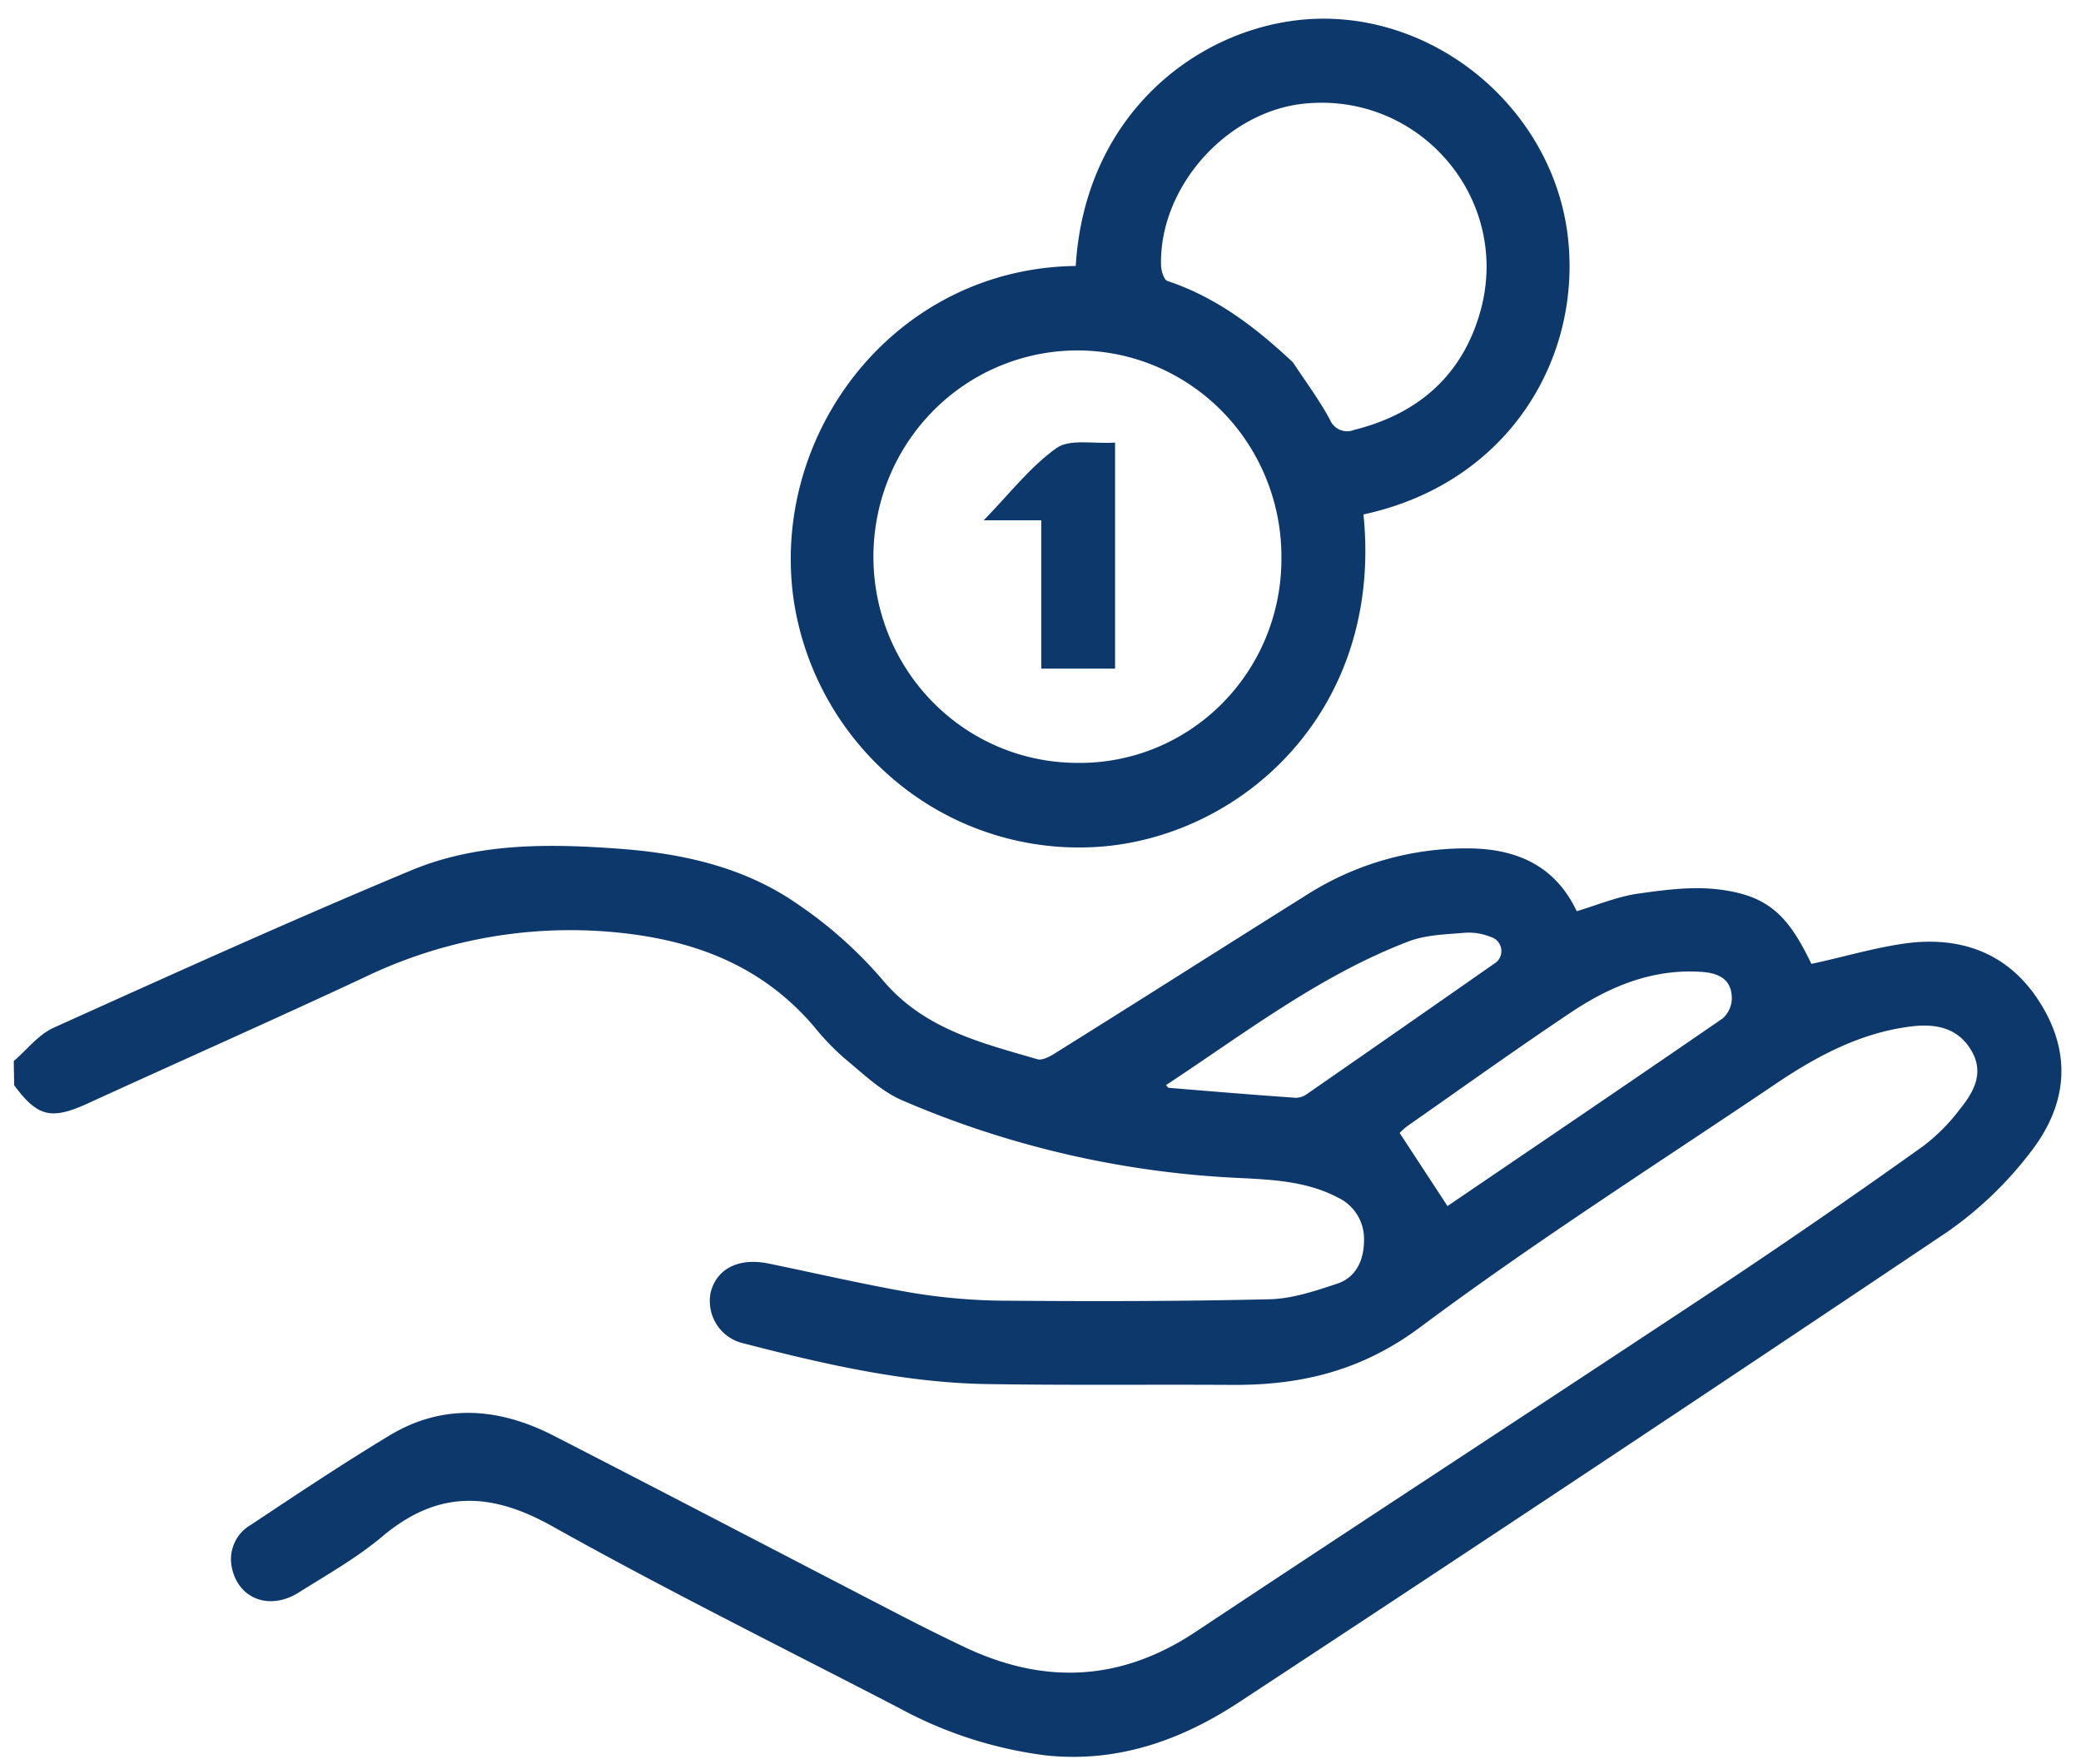 <svg xmlns="http://www.w3.org/2000/svg" width="59" height="50" viewBox="0 0 59 50"><g><g><path fill="#0d386b" d="M.39 30.08c.374-.32.7-.75 1.13-.944 3.369-1.52 6.738-3.044 10.148-4.466 1.92-.797 3.982-.755 6.026-.598 1.75.143 3.446.536 4.906 1.55a12.118 12.118 0 0 1 2.41 2.143c1.173 1.408 2.793 1.793 4.399 2.263.155.044.394-.096.553-.2 2.365-1.475 4.704-2.967 7.06-4.443a8.424 8.424 0 0 1 4.671-1.333c1.299.02 2.4.484 3.01 1.781.573-.173 1.115-.398 1.678-.49.788-.112 1.577-.223 2.365-.126 1.38.174 1.95.728 2.61 2.108.949-.2 1.869-.486 2.809-.598 1.61-.173 2.932.399 3.773 1.865.842 1.466.582 2.868-.394 4.103a10.51 10.51 0 0 1-2.329 2.225 2482.543 2482.543 0 0 1-20.052 13.315c-1.663 1.099-3.47 1.744-5.506 1.53a11.775 11.775 0 0 1-4.172-1.347c-3.285-1.703-6.605-3.347-9.833-5.153-1.734-.97-3.22-1.026-4.777.263-.744.633-1.598 1.109-2.406 1.619s-1.704.2-1.895-.703a1.13 1.13 0 0 1 .073-.701c.098-.22.264-.402.472-.518 1.291-.86 2.584-1.72 3.91-2.522 1.527-.926 3.106-.797 4.645-.014 3.308 1.697 6.605 3.422 9.91 5.131.587.303 1.178.596 1.773.879 2.259 1.067 4.424.97 6.543-.438 5.062-3.359 10.15-6.674 15.214-10.03a209.9 209.9 0 0 0 5.417-3.743c.392-.299.74-.65 1.037-1.046.394-.486.7-1.034.317-1.67-.382-.638-1.003-.754-1.677-.676-1.427.17-2.662.824-3.829 1.607-3.397 2.293-6.845 4.484-10.124 6.93-1.658 1.233-3.382 1.64-5.32 1.628-2.324-.014-4.648.014-6.969-.024-2.321-.038-4.63-.57-6.897-1.157a1.214 1.214 0 0 1-.748-.528 1.238 1.238 0 0 1-.174-.905c.167-.677.788-.996 1.626-.83 1.363.28 2.721.597 4.094.834.875.144 1.76.219 2.645.223 2.493.02 4.985.018 7.488-.041.64-.016 1.289-.235 1.908-.44.544-.18.762-.674.764-1.226a1.3 1.3 0 0 0-.183-.712 1.28 1.28 0 0 0-.538-.495c-.88-.468-1.839-.516-2.802-.564a27.267 27.267 0 0 1-9.581-2.207c-.603-.263-1.113-.765-1.636-1.195a7.204 7.204 0 0 1-.865-.906c-1.576-1.839-3.651-2.522-5.974-2.687-2.325-.16-4.65.289-6.754 1.302-2.597 1.214-5.22 2.375-7.827 3.568-1.058.486-1.44.398-2.11-.504zm40.649 4.111c2.581-1.755 5.198-3.526 7.8-5.318a.774.774 0 0 0 .261-.564c0-.558-.384-.727-.869-.757-1.361-.09-2.561.398-3.663 1.13-1.576 1.053-3.11 2.153-4.662 3.238-.08.06-.155.126-.223.2zm-7.979-3.426c.026.026.051.072.079.074 1.2.1 2.402.199 3.604.283a.552.552 0 0 0 .31-.106c1.77-1.227 3.54-2.459 5.308-3.695a.412.412 0 0 0 .202-.412.416.416 0 0 0-.298-.347 1.651 1.651 0 0 0-.718-.12c-.542.048-1.113.056-1.612.247-2.516.96-4.644 2.604-6.875 4.072z"/></g><g><path fill="#0d386b" d="M30.499 7.54C30.781 2.94 34.393.485 37.615.53c3.415.05 6.445 2.758 6.838 6.196.392 3.438-1.687 6.972-5.796 7.858.554 5.48-3.322 9.031-7.328 9.408a8.117 8.117 0 0 1-5.794-1.732 8.286 8.286 0 0 1-3.037-5.28c-.658-4.729 2.893-9.376 8.001-9.44zm7.202 4.347a.537.537 0 0 0 .282.295.523.523 0 0 0 .406.006c1.811-.45 3.074-1.542 3.583-3.365.88-3.163-1.687-6.189-4.947-5.89-2.218.2-4.151 2.344-4.108 4.57 0 .16.079.428.18.462 1.389.461 2.511 1.32 3.562 2.31.352.534.736 1.051 1.042 1.612zm-1.371 3.938a5.891 5.891 0 0 0-.952-3.257 5.798 5.798 0 0 0-2.582-2.173 5.726 5.726 0 0 0-3.341-.355 5.763 5.763 0 0 0-2.973 1.582 5.865 5.865 0 0 0-1.601 2.985 5.905 5.905 0 0 0 .31 3.382 5.834 5.834 0 0 0 2.118 2.637 5.74 5.74 0 0 0 3.21 1.001 5.66 5.66 0 0 0 2.222-.413 5.707 5.707 0 0 0 1.89-1.252 5.78 5.78 0 0 0 1.262-1.894 5.83 5.83 0 0 0 .437-2.241z"/></g><g><path fill="#0d386b" d="M31.614 12.547v6.408h-2.092V14.75H27.89c.735-.755 1.318-1.518 2.063-2.048.377-.267 1.049-.113 1.661-.155z"/></g></g></svg>